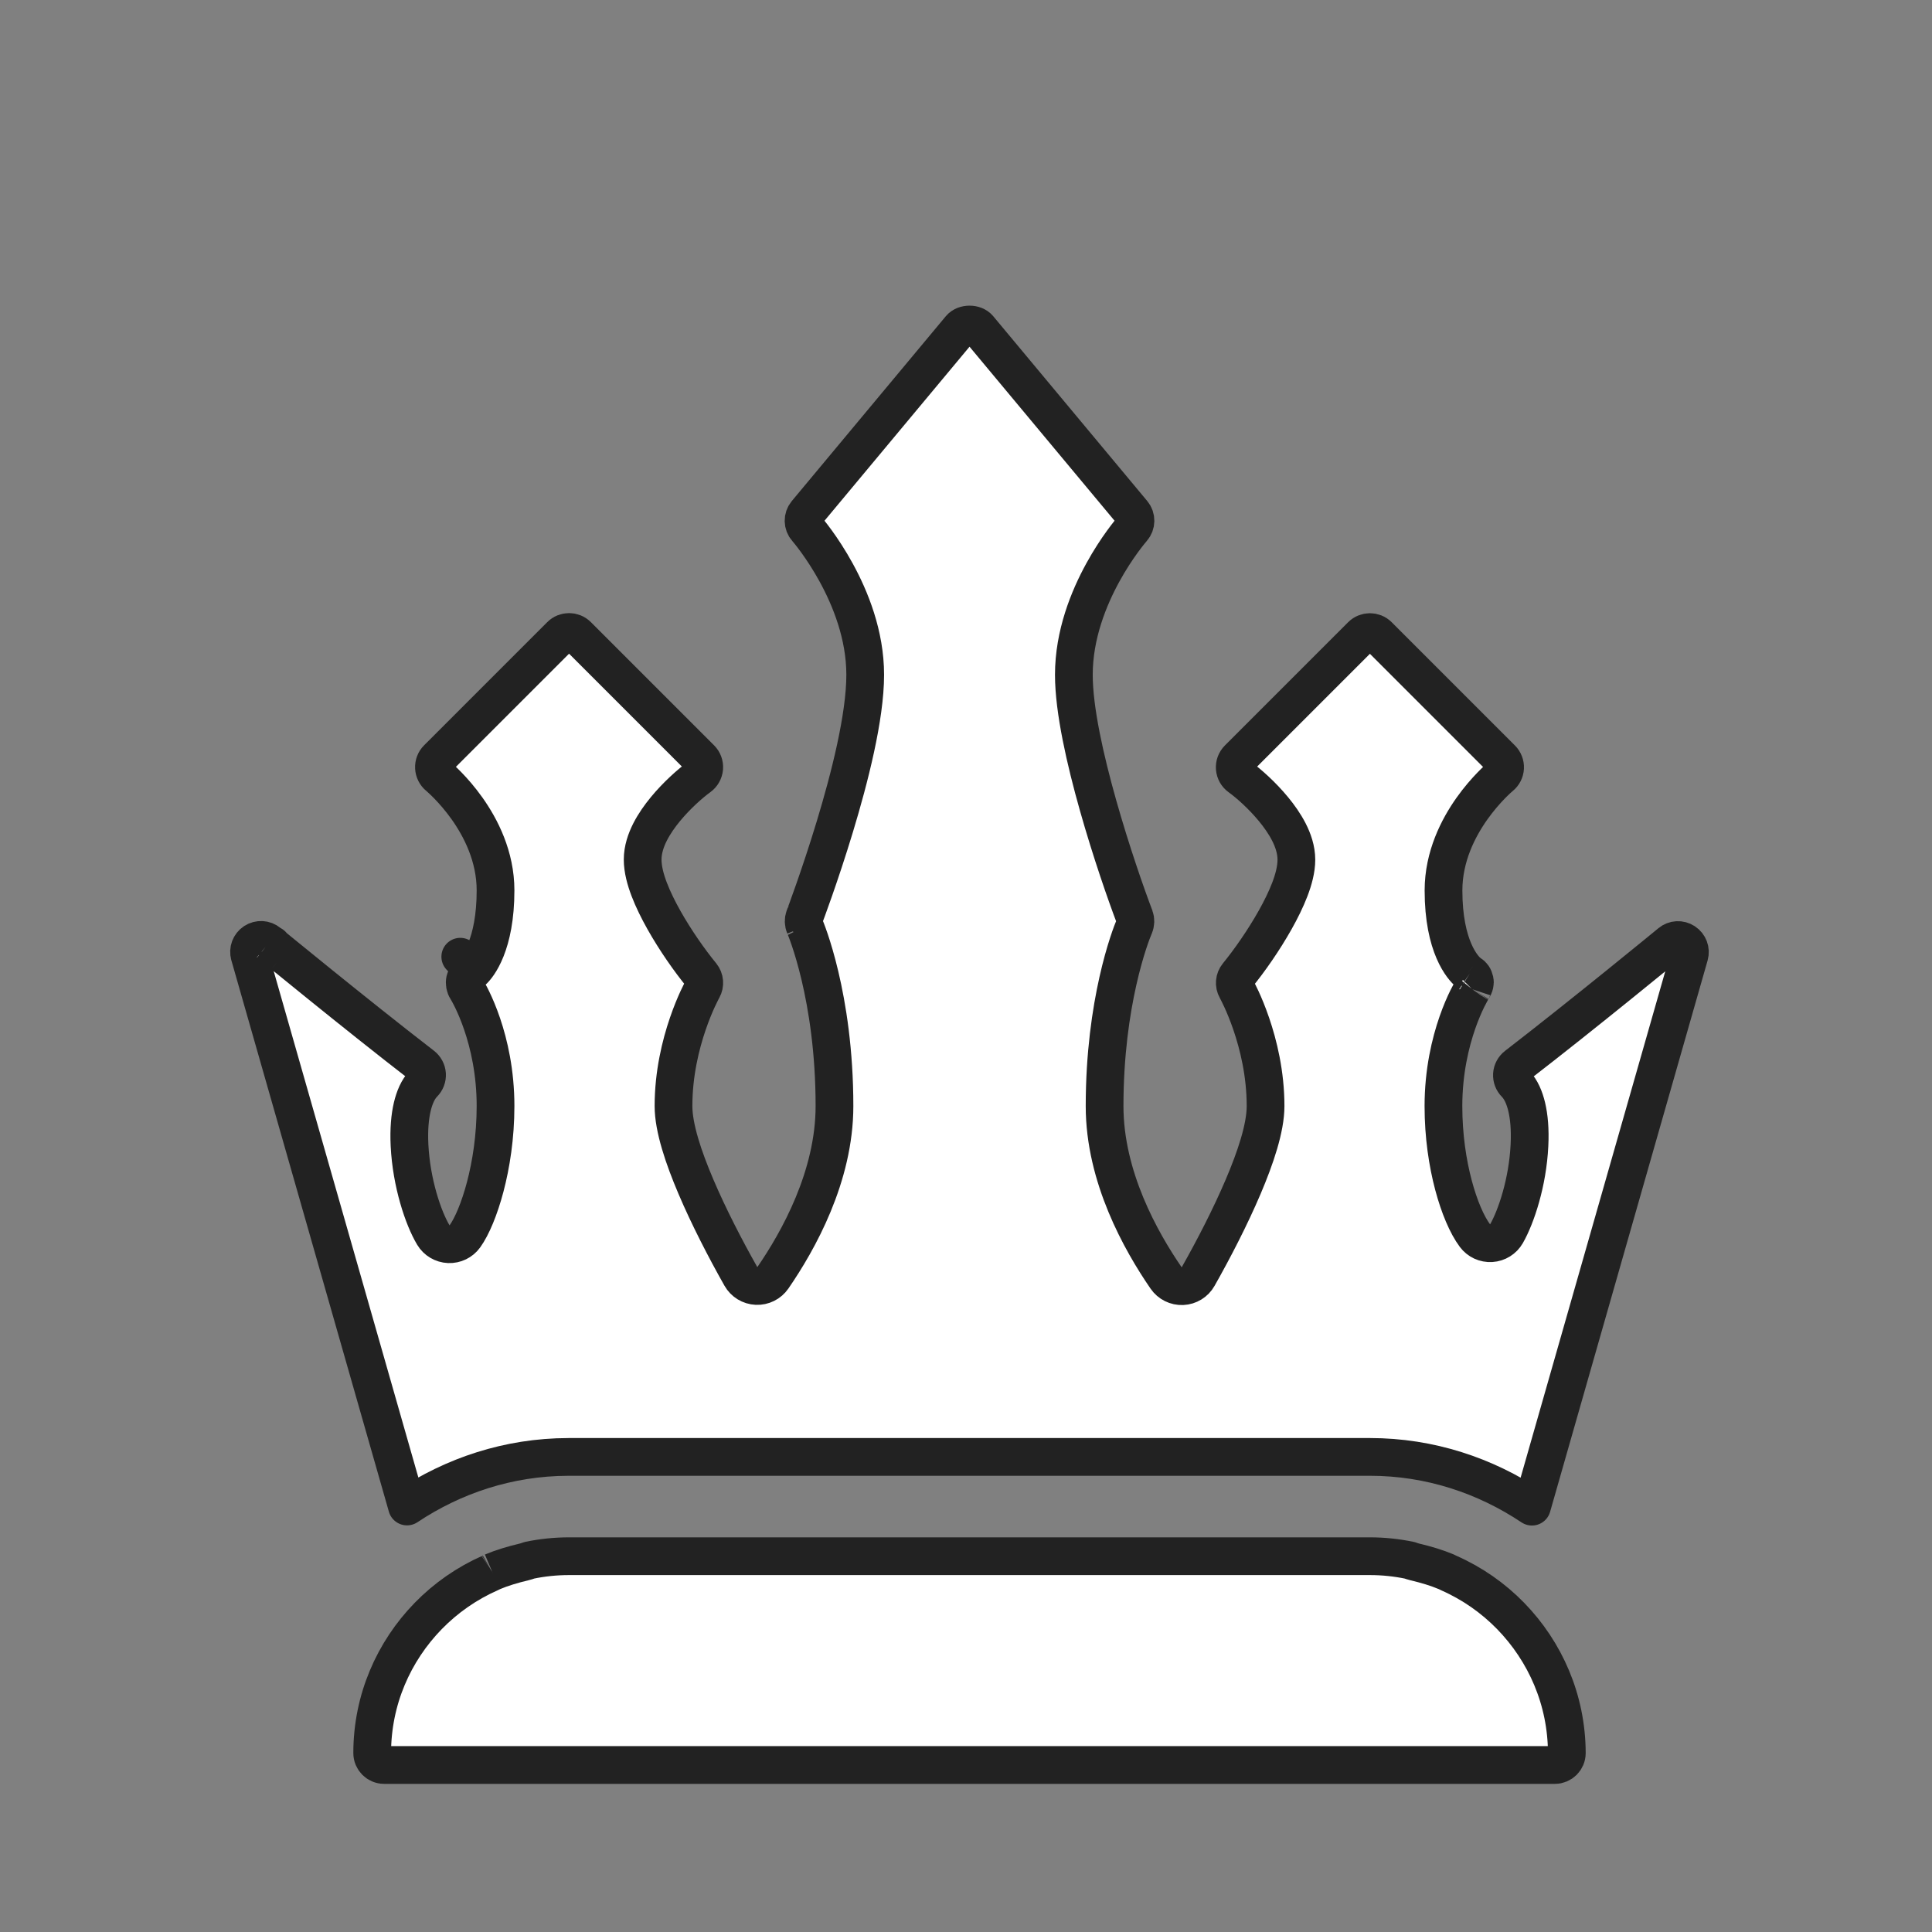 <svg width="256" height="256" viewBox="0 0 256 256" fill="none" xmlns="http://www.w3.org/2000/svg">
<rect x="0" y="0" width="256" height="256" fill="#808080" stroke="none"/>
<path d="M181.525 206.206C183.328 206.206 185.091 206.397 186.797 206.751C186.81 206.755 186.829 206.762 186.853 206.771C186.87 206.777 186.895 206.786 186.924 206.797C186.973 206.814 187.036 206.837 187.1 206.858C187.205 206.893 187.343 206.935 187.505 206.973C188.988 207.323 190.376 207.739 191.665 208.281C191.681 208.29 191.7 208.3 191.719 208.311C191.785 208.347 191.876 208.394 191.988 208.441C195.075 209.803 197.837 211.735 200.167 214.122C204.757 218.841 207.597 225.238 207.612 232.293C207.61 233.165 206.901 233.872 206.029 233.872H50.9C50.027 233.872 49.318 233.163 49.318 232.29C49.318 225.229 52.156 218.833 56.746 214.122C59.079 211.73 61.858 209.792 64.951 208.428C65.025 208.395 65.089 208.364 65.139 208.337C65.165 208.323 65.189 208.31 65.21 208.298L65.225 208.289C66.516 207.745 67.918 207.327 69.403 206.973C69.674 206.911 69.911 206.827 70.02 206.788L70.04 206.78C70.096 206.761 70.127 206.75 70.142 206.745C71.84 206.394 73.592 206.206 75.385 206.206H181.525Z" fill="white"/>
<path d="M75.3 193.05C75.325 193.049 75.35 193.048 75.375 193.048H181.515C189.5 193.048 196.838 195.537 202.991 199.641L223.863 126.579C224.051 125.92 223.788 125.207 223.206 124.825L223.203 124.823C222.617 124.437 221.871 124.481 221.341 124.919L221.339 124.921L221.338 124.922L221.327 124.931L221.299 124.954L221.199 125.036C221.112 125.107 220.984 125.213 220.818 125.349C220.486 125.621 220.003 126.016 219.397 126.511C218.183 127.502 216.474 128.893 214.486 130.498C210.514 133.707 205.421 137.78 200.958 141.222C200.591 141.506 200.368 141.93 200.341 142.373C200.312 142.83 200.479 143.273 200.807 143.601L200.819 143.614C201.538 144.344 202.009 145.461 202.296 146.666C202.604 147.959 202.768 149.642 202.661 151.767C202.423 156.655 200.914 161.2 199.616 163.474C199.198 164.206 198.44 164.678 197.598 164.73C196.757 164.781 195.946 164.405 195.441 163.73C194.373 162.298 193.351 159.895 192.594 157.045C191.818 154.127 191.263 150.525 191.263 146.566C191.263 141.979 192.183 138.176 193.111 135.505C193.576 134.168 194.045 133.108 194.407 132.367C194.589 131.996 194.744 131.704 194.86 131.496C194.917 131.392 194.966 131.307 195.003 131.244C195.022 131.212 195.038 131.184 195.053 131.16C195.06 131.149 195.069 131.135 195.078 131.12C195.081 131.115 195.085 131.107 195.091 131.098L195.099 131.087C195.1 131.085 195.101 131.084 195.102 131.082C195.437 130.558 195.465 130.185 195.414 129.955C195.306 129.473 195.108 129.217 194.81 129.03L194.753 128.994C194.662 128.933 194.593 128.877 194.587 128.873V128.872C194.566 128.856 194.55 128.843 194.539 128.834L194.537 128.832C194.515 128.814 194.496 128.798 194.482 128.785C194.468 128.772 194.453 128.759 194.439 128.746C194.424 128.733 194.41 128.72 194.396 128.707C194.341 128.655 194.279 128.594 194.213 128.524C194.08 128.383 193.924 128.201 193.754 127.973C193.414 127.515 193.021 126.876 192.65 126.014C191.907 124.287 191.272 121.716 191.272 117.989C191.272 113.484 193.228 109.701 195.041 107.143C196.861 104.575 198.762 102.957 198.665 103.054C198.725 102.994 198.788 102.938 198.853 102.885C199.199 102.605 199.409 102.189 199.432 101.749C199.454 101.295 199.286 100.863 198.969 100.546L182.639 84.216C182.023 83.6 181.019 83.6 180.402 84.216L164.075 100.543L164.074 100.544C163.741 100.879 163.576 101.335 163.613 101.792C163.652 102.261 163.892 102.684 164.266 102.953L164.268 102.954C165.455 103.805 167.229 105.383 168.73 107.2C169.486 108.114 170.22 109.147 170.776 110.232C171.32 111.294 171.777 112.567 171.777 113.917C171.777 115.214 171.387 116.602 170.903 117.868C170.401 119.176 169.718 120.558 168.962 121.902C167.453 124.588 165.56 127.297 163.971 129.241C163.564 129.738 163.5 130.459 163.821 131.027C163.841 131.063 163.861 131.1 163.879 131.137C163.838 131.055 164.128 131.591 164.483 132.362C164.847 133.153 165.323 134.277 165.796 135.66C166.738 138.411 167.694 142.255 167.694 146.568C167.694 149.448 166.362 153.399 164.728 157.24C163.04 161.205 160.84 165.475 158.756 169.157C158.331 169.908 157.551 170.386 156.69 170.424C155.828 170.461 155.009 170.053 154.52 169.343C151.167 164.467 146.364 155.934 146.364 146.568C146.364 132.846 149.752 124.022 150.312 122.729L150.31 122.728C150.48 122.339 150.492 121.893 150.346 121.501C149.225 118.556 147.23 112.84 145.51 106.761C143.812 100.756 142.292 94.097 142.292 89.415C142.292 84.085 144.268 79.249 146.146 75.832C147.973 72.508 149.819 70.329 150.061 70.053C150.58 69.465 150.589 68.582 150.096 67.988L129.687 43.497C129.138 42.838 127.81 42.831 127.248 43.499L127.247 43.501L106.84 67.989C106.336 68.595 106.358 69.474 106.869 70.045C107.031 70.226 108.924 72.448 110.797 75.864C112.671 79.283 114.645 84.117 114.645 89.415C114.645 95.006 112.575 103.088 110.618 109.546C109.623 112.829 108.627 115.789 107.875 117.939C107.499 119.015 107.183 119.89 106.959 120.504C106.847 120.811 106.757 121.053 106.694 121.221C106.623 121.413 106.601 121.471 106.602 121.469L106.589 121.503C106.447 121.882 106.455 122.327 106.626 122.721L106.641 122.757C106.646 122.767 106.65 122.777 106.654 122.787C106.633 122.735 106.726 122.959 106.836 123.244C106.952 123.546 107.111 123.978 107.299 124.533C107.674 125.643 108.163 127.247 108.647 129.296C109.617 133.395 110.572 139.279 110.572 146.56C110.572 155.877 105.771 164.435 102.407 169.32C101.918 170.03 101.098 170.438 100.237 170.399C99.376 170.361 98.595 169.882 98.171 169.131C96.092 165.45 93.894 161.188 92.208 157.228C90.574 153.392 89.242 149.444 89.242 146.56C89.242 142.247 90.198 138.401 91.141 135.649C91.614 134.266 92.09 133.141 92.454 132.35C92.636 131.954 92.791 131.64 92.905 131.418C92.962 131.307 93.008 131.218 93.042 131.154C93.071 131.1 93.096 131.055 93.097 131.053L93.113 131.024C93.436 130.448 93.374 129.732 92.964 129.224C91.371 127.286 89.479 124.582 87.97 121.899C87.214 120.554 86.53 119.171 86.029 117.86C85.544 116.591 85.155 115.201 85.155 113.901C85.155 112.56 85.602 111.296 86.141 110.236C86.691 109.156 87.418 108.128 88.17 107.216C89.665 105.403 91.439 103.825 92.659 102.939C93.028 102.671 93.271 102.244 93.312 101.775C93.346 101.297 93.173 100.849 92.86 100.538L92.853 100.531L76.523 84.201C75.907 83.585 74.902 83.585 74.286 84.201L57.956 100.531C57.646 100.841 57.479 101.271 57.502 101.725C57.524 102.173 57.732 102.589 58.083 102.879C58.101 102.894 58.119 102.909 58.137 102.925C58.123 102.912 58.272 103.039 58.489 103.239C58.707 103.439 59.004 103.723 59.353 104.083C60.051 104.8 60.97 105.835 61.89 107.131C63.705 109.691 65.661 113.475 65.661 117.976C65.661 121.596 65.073 124.114 64.397 125.809C64.059 126.655 63.704 127.285 63.4 127.736C63.248 127.961 63.109 128.14 62.993 128.277C62.936 128.346 62.884 128.404 62.839 128.452L62.838 128.453C62.816 128.477 62.795 128.498 62.776 128.517L62.75 128.544L62.737 128.556L62.731 128.562L62.728 128.564C62.727 128.566 62.726 128.567 60.989 126.769L62.726 128.567C62.601 128.687 62.465 128.794 62.319 128.886C61.957 129.113 61.706 129.472 61.616 129.871C61.524 130.287 61.603 130.721 61.826 131.068C62.204 131.668 65.661 137.63 65.661 146.545C65.661 150.634 65.068 154.335 64.29 157.281C63.532 160.149 62.538 162.524 61.596 163.83C61.104 164.512 60.303 164.901 59.463 164.865C58.623 164.83 57.857 164.374 57.424 163.653C56.084 161.417 54.508 156.752 54.263 151.744C54.16 149.623 54.324 147.942 54.63 146.649C54.914 145.451 55.381 144.326 56.104 143.591L56.118 143.577C56.444 143.251 56.611 142.808 56.583 142.35C56.554 141.906 56.331 141.482 55.967 141.201L55.966 141.2C51.507 137.758 46.415 133.685 42.444 130.476C40.456 128.871 38.746 127.48 37.532 126.49L36.11 125.328L35.73 125.017L35.637 124.941L35.635 124.939L35.622 124.929C35.609 124.919 35.597 124.909 35.584 124.898C35.062 124.465 34.312 124.416 33.714 124.805C33.133 125.188 32.873 125.9 33.06 126.555L33.06 126.557L53.932 199.619C60.045 195.547 67.351 193.065 75.3 193.05Z" fill="white"/>
<path d="M106.641 122.757C106.646 122.767 106.65 122.777 106.654 122.787C106.633 122.735 106.726 122.959 106.836 123.244C106.952 123.546 107.111 123.978 107.299 124.533C107.674 125.643 108.163 127.247 108.647 129.296C109.617 133.395 110.572 139.279 110.572 146.56C110.572 155.877 105.771 164.435 102.407 169.32C101.918 170.03 101.098 170.438 100.237 170.399C99.376 170.361 98.595 169.882 98.171 169.131C96.092 165.45 93.894 161.188 92.208 157.228C90.574 153.392 89.242 149.444 89.242 146.56C89.242 142.247 90.198 138.401 91.141 135.649C91.614 134.266 92.09 133.141 92.454 132.35C92.636 131.954 92.791 131.64 92.905 131.418C92.962 131.307 93.008 131.218 93.042 131.154C93.071 131.1 93.096 131.055 93.097 131.053M106.641 122.757C106.636 122.745 106.631 122.733 106.626 122.721M106.641 122.757L106.626 122.721M106.626 122.721C106.455 122.327 106.447 121.882 106.589 121.503L106.602 121.469C106.601 121.471 106.623 121.413 106.694 121.221C106.757 121.053 106.847 120.811 106.959 120.504C107.183 119.89 107.499 119.015 107.875 117.939C108.627 115.789 109.623 112.829 110.618 109.546C112.575 103.088 114.645 95.006 114.645 89.415C114.645 84.117 112.671 79.283 110.797 75.864C108.924 72.448 107.031 70.226 106.869 70.045C106.358 69.474 106.336 68.595 106.84 67.989L127.247 43.501L127.248 43.499C127.81 42.831 129.138 42.838 129.687 43.497L150.096 67.988C150.589 68.582 150.58 69.465 150.061 70.053C149.819 70.329 147.973 72.508 146.146 75.832C144.268 79.249 142.292 84.085 142.292 89.415C142.292 94.097 143.812 100.756 145.51 106.761C147.23 112.84 149.225 118.556 150.346 121.501C150.492 121.893 150.48 122.339 150.31 122.728L150.312 122.729C149.752 124.022 146.364 132.846 146.364 146.568C146.364 155.934 151.167 164.467 154.52 169.343C155.009 170.053 155.828 170.461 156.69 170.424C157.551 170.386 158.331 169.908 158.756 169.157C160.84 165.475 163.04 161.205 164.728 157.24C166.362 153.399 167.694 149.448 167.694 146.568C167.694 142.255 166.738 138.411 165.796 135.66C165.323 134.277 164.847 133.153 164.483 132.362C164.128 131.591 163.838 131.055 163.879 131.137C163.861 131.1 163.841 131.063 163.821 131.027C163.5 130.459 163.564 129.738 163.971 129.241C165.56 127.297 167.453 124.588 168.962 121.902C169.718 120.558 170.401 119.176 170.903 117.868C171.387 116.602 171.777 115.214 171.777 113.917C171.777 112.567 171.32 111.294 170.776 110.232C170.22 109.147 169.486 108.114 168.73 107.2C167.229 105.383 165.455 103.805 164.268 102.954L164.266 102.953C163.892 102.684 163.652 102.261 163.613 101.792C163.576 101.335 163.741 100.879 164.074 100.544L164.075 100.543L180.402 84.216C181.019 83.6 182.023 83.6 182.639 84.216L198.969 100.546C199.286 100.863 199.454 101.295 199.432 101.749C199.409 102.189 199.199 102.605 198.853 102.885C198.788 102.938 198.725 102.994 198.665 103.054C198.762 102.957 196.861 104.575 195.041 107.143C193.228 109.701 191.272 113.484 191.272 117.989C191.272 121.716 191.907 124.287 192.65 126.014C193.021 126.876 193.414 127.515 193.754 127.973C193.924 128.201 194.08 128.383 194.213 128.524C194.279 128.594 194.341 128.655 194.396 128.707C194.41 128.72 194.424 128.733 194.439 128.746C194.453 128.759 194.468 128.772 194.482 128.785C194.496 128.798 194.515 128.814 194.537 128.832M194.537 128.832L194.539 128.834M194.537 128.832L194.539 128.834M194.753 128.994C194.662 128.933 194.593 128.877 194.587 128.873V128.872C194.566 128.856 194.55 128.843 194.539 128.834M194.753 128.994C194.772 129.006 194.791 129.018 194.81 129.03M194.753 128.994L194.81 129.03M194.81 129.03C195.108 129.217 195.306 129.473 195.414 129.955C195.465 130.185 195.437 130.558 195.102 131.082C195.101 131.084 195.1 131.085 195.099 131.087M195.099 131.087L195.091 131.098M195.099 131.087C195.096 131.091 195.094 131.095 195.091 131.098M35.622 124.929C35.609 124.919 35.597 124.909 35.584 124.898C35.062 124.465 34.312 124.416 33.714 124.805C33.133 125.188 32.873 125.9 33.06 126.555L33.06 126.557L53.932 199.619C60.045 195.547 67.351 193.065 75.3 193.05C75.325 193.049 75.35 193.048 75.375 193.048H181.515C189.5 193.048 196.838 195.537 202.991 199.641L223.863 126.579C224.051 125.92 223.788 125.207 223.206 124.825L223.203 124.823C222.617 124.437 221.871 124.481 221.341 124.919L221.339 124.921L221.338 124.922L221.327 124.931L221.299 124.954L221.199 125.036C221.112 125.107 220.984 125.213 220.818 125.349C220.486 125.621 220.003 126.016 219.397 126.511C218.183 127.502 216.474 128.893 214.486 130.498C210.514 133.707 205.421 137.78 200.958 141.222C200.591 141.506 200.368 141.93 200.341 142.373C200.312 142.83 200.479 143.273 200.807 143.601L200.819 143.614C201.538 144.344 202.009 145.461 202.296 146.666C202.604 147.959 202.768 149.642 202.661 151.767C202.423 156.655 200.914 161.2 199.616 163.474C199.198 164.206 198.44 164.678 197.598 164.73C196.757 164.781 195.946 164.405 195.441 163.73C194.373 162.298 193.351 159.895 192.594 157.045C191.818 154.127 191.263 150.525 191.263 146.566C191.263 141.979 192.183 138.176 193.111 135.505C193.576 134.168 194.045 133.108 194.407 132.367C194.589 131.996 194.744 131.704 194.86 131.496C194.917 131.392 194.966 131.307 195.003 131.244C195.022 131.212 195.038 131.184 195.053 131.16C195.06 131.149 195.069 131.135 195.078 131.12C195.081 131.115 195.085 131.107 195.091 131.098M35.622 124.929C35.627 124.933 35.632 124.937 35.637 124.941M35.622 124.929L35.635 124.939M35.625 124.932L35.635 124.939M35.625 124.932C35.625 124.932 35.63 124.935 35.635 124.939M35.625 124.932C35.627 124.933 35.631 124.936 35.637 124.941M35.635 124.939L35.637 124.941M36.11 125.328L35.73 125.017L35.637 124.941M36.11 125.328C36.442 125.599 36.925 125.994 37.532 126.49M36.11 125.328L37.532 126.49M37.532 126.49C38.746 127.48 40.456 128.871 42.444 130.476C46.415 133.685 51.507 137.758 55.966 141.2L55.967 141.201C56.331 141.482 56.554 141.906 56.583 142.35C56.611 142.808 56.444 143.251 56.118 143.577L56.104 143.591C55.381 144.326 54.914 145.451 54.63 146.649C54.324 147.942 54.16 149.623 54.263 151.744C54.508 156.752 56.084 161.417 57.424 163.653C57.857 164.374 58.623 164.83 59.463 164.865C60.303 164.901 61.104 164.512 61.596 163.83C62.538 162.524 63.532 160.149 64.29 157.281C65.068 154.335 65.661 150.634 65.661 146.545C65.661 137.63 62.204 131.668 61.826 131.068C61.603 130.721 61.524 130.287 61.616 129.871C61.706 129.472 61.957 129.113 62.319 128.886C62.465 128.794 62.601 128.687 62.726 128.567L60.989 126.769C62.726 128.567 62.727 128.566 62.728 128.564L62.731 128.562L62.737 128.556L62.75 128.544L62.776 128.517C62.795 128.498 62.816 128.477 62.838 128.453L62.839 128.452C62.884 128.404 62.936 128.346 62.993 128.277C63.109 128.14 63.248 127.961 63.4 127.736C63.704 127.285 64.059 126.655 64.397 125.809C65.073 124.114 65.661 121.596 65.661 117.976C65.661 113.475 63.705 109.691 61.89 107.131C60.97 105.835 60.051 104.8 59.353 104.083C59.004 103.723 58.707 103.439 58.489 103.239C58.272 103.039 58.123 102.912 58.137 102.925C58.119 102.909 58.101 102.894 58.083 102.879C57.732 102.589 57.524 102.173 57.502 101.725C57.479 101.271 57.646 100.841 57.956 100.531L74.286 84.201C74.902 83.585 75.907 83.585 76.523 84.201L92.853 100.531L92.86 100.538C93.173 100.849 93.346 101.297 93.312 101.775C93.271 102.244 93.028 102.671 92.659 102.939C91.439 103.825 89.665 105.403 88.17 107.216C87.418 108.128 86.691 109.156 86.141 110.236C85.602 111.296 85.155 112.56 85.155 113.901C85.155 115.201 85.544 116.591 86.029 117.86C86.53 119.171 87.214 120.554 87.97 121.899C89.479 124.582 91.371 127.286 92.964 129.224C93.374 129.732 93.436 130.448 93.113 131.024L93.097 131.053M65.225 208.289C66.516 207.745 67.918 207.327 69.403 206.973C69.674 206.911 69.911 206.827 70.02 206.788L70.04 206.78C70.096 206.761 70.127 206.75 70.142 206.745C71.84 206.394 73.592 206.206 75.385 206.206H181.525C183.328 206.206 185.091 206.397 186.797 206.751C186.81 206.755 186.829 206.762 186.853 206.771C186.87 206.777 186.895 206.786 186.924 206.797C186.973 206.814 187.036 206.837 187.1 206.858C187.205 206.893 187.343 206.935 187.505 206.973C188.988 207.323 190.376 207.739 191.665 208.281C191.681 208.29 191.7 208.3 191.719 208.311C191.785 208.347 191.876 208.394 191.988 208.441C195.075 209.803 197.837 211.735 200.167 214.122C204.757 218.841 207.597 225.238 207.612 232.293C207.61 233.165 206.901 233.872 206.029 233.872H50.9C50.027 233.872 49.318 233.163 49.318 232.29C49.318 225.229 52.156 218.833 56.746 214.122C59.079 211.73 61.858 209.792 64.951 208.428C65.025 208.395 65.089 208.364 65.139 208.337C65.165 208.323 65.189 208.31 65.21 208.298M65.225 208.289L65.21 208.298M65.225 208.289C65.22 208.292 65.215 208.295 65.21 208.298M93.097 131.053L93.096 131.055L93.097 131.053ZM35.637 124.941C35.641 124.944 35.645 124.947 35.65 124.951C35.658 124.957 35.68 124.974 35.695 124.985C35.727 125.008 35.898 125.12 36.042 125.2C35.899 125.127 35.764 125.04 35.637 124.941Z" stroke="#222222" stroke-width="5" stroke-linejoin="round"/>
</svg>
